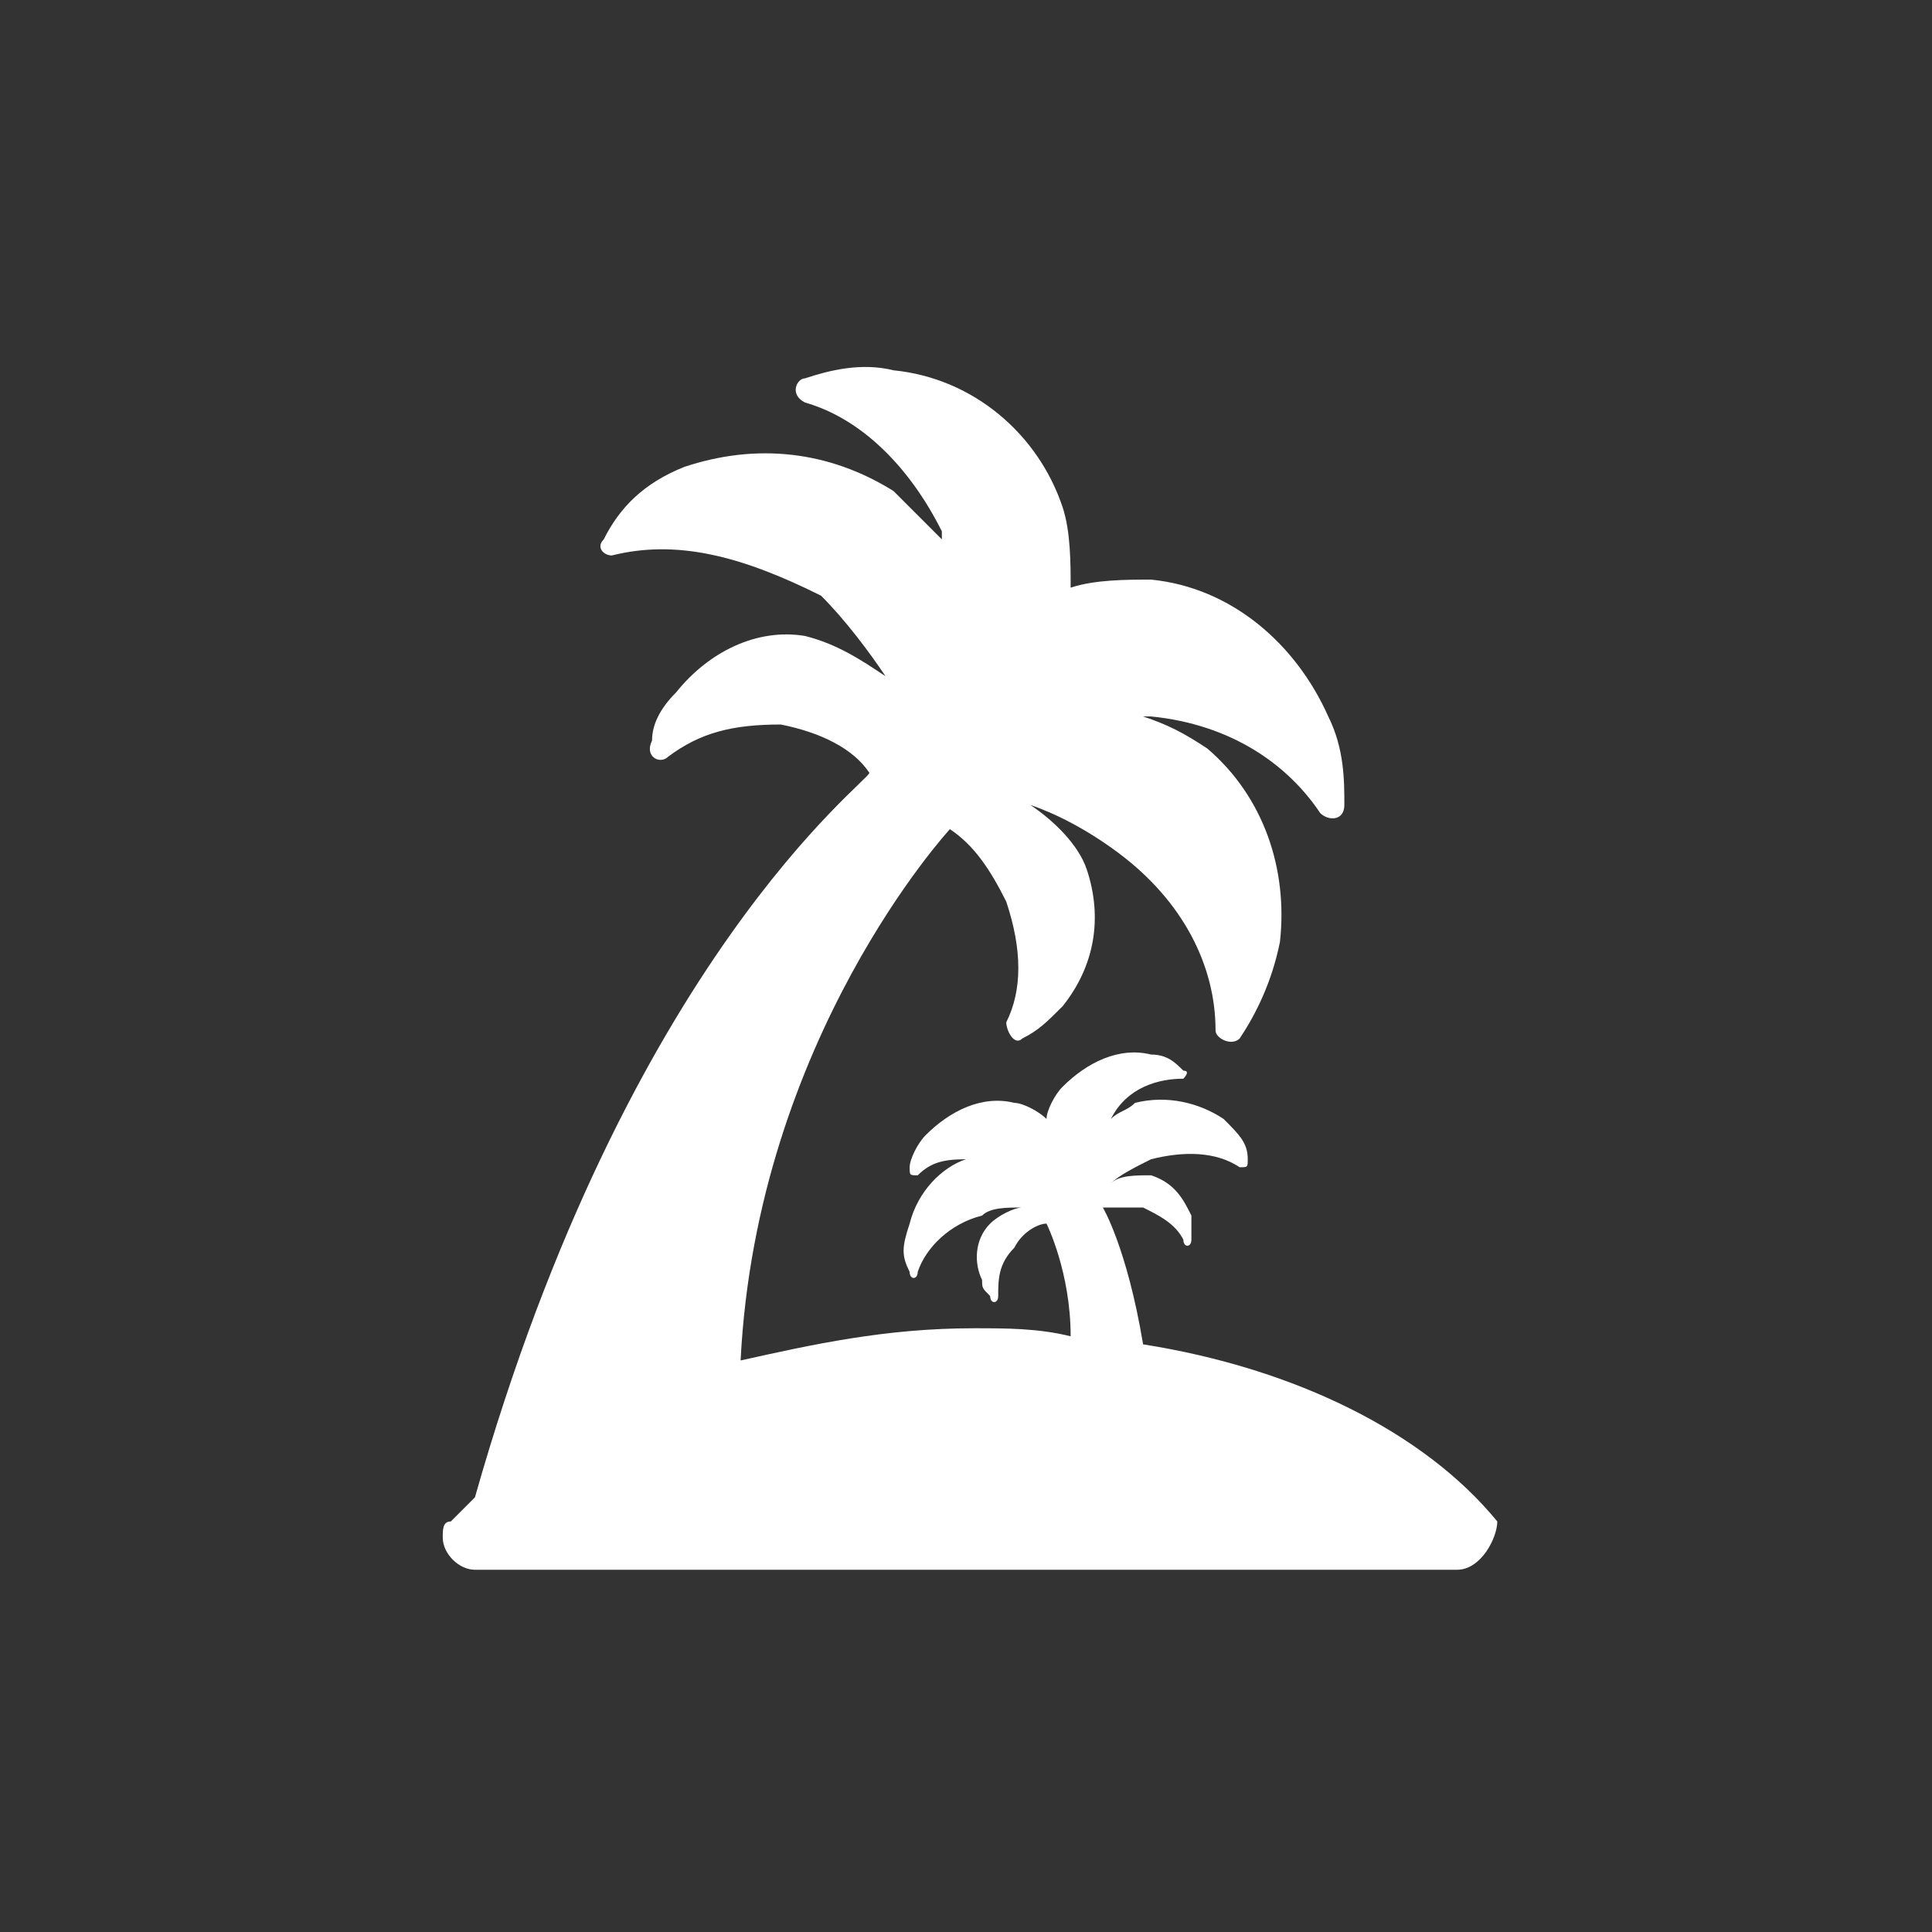 <?xml version="1.0" encoding="utf-8"?>
<!-- Generator: Adobe Illustrator 19.0.0, SVG Export Plug-In . SVG Version: 6.00 Build 0)  -->
<svg version="1.1" id="Layer_1" xmlns="http://www.w3.org/2000/svg" xmlns:xlink="http://www.w3.org/1999/xlink" x="0px" y="0px"
	 viewBox="-586 770 24 24" style="enable-background:new -586 770 24 24;" xml:space="preserve">
<rect x="-586" y="770" width="24" height="24" fill="#333333" stroke="none"/>
<style type="text/css">
	.st0{fill:#FFFFFF;}
</style>
<g>
	<path class="st0" d="M-571.8,786.7c-0.2-1.2-0.5-1.7-0.5-1.7c0.1,0,0.3,0,0.5,0c0.2,0.1,0.4,0.2,0.5,0.4c0,0.1,0.1,0.1,0.1,0
		s0-0.2,0-0.3c-0.1-0.2-0.2-0.4-0.5-0.5c-0.2,0-0.4,0-0.5,0.1c0.1-0.1,0.3-0.2,0.5-0.3c0.4-0.1,0.8-0.1,1.1,0.1c0.1,0,0.1,0,0.1-0.1
		c0-0.2-0.1-0.3-0.3-0.5c-0.3-0.2-0.7-0.3-1.1-0.2c-0.1,0.1-0.2,0.1-0.3,0.2c0.2-0.4,0.6-0.5,0.9-0.5c0,0,0.1-0.1,0-0.1
		c-0.1-0.1-0.2-0.2-0.4-0.2c-0.4-0.1-0.8,0.1-1.1,0.4c-0.1,0.1-0.2,0.3-0.2,0.4c-0.1-0.1-0.3-0.2-0.4-0.2c-0.4-0.1-0.8,0.1-1.1,0.4
		c-0.1,0.1-0.2,0.3-0.2,0.4c0,0.1,0,0.1,0.1,0.1c0.2-0.2,0.4-0.2,0.7-0.2c0.1,0,0.1,0,0.3,0c-0.1,0-0.2,0-0.3,0c-0.1,0-0.1,0-0.1,0
		c-0.3,0.1-0.6,0.4-0.7,0.8c-0.1,0.3-0.1,0.4,0,0.6c0,0.1,0.1,0.1,0.1,0c0.1-0.3,0.4-0.6,0.8-0.7c0.1-0.1,0.3-0.1,0.5-0.1
		c-0.1,0-0.3,0.1-0.4,0.2c-0.2,0.2-0.2,0.5-0.1,0.7c0,0.1,0,0.1,0.1,0.2c0,0.1,0.1,0.1,0.1,0c0-0.2,0-0.4,0.2-0.6
		c0.1-0.2,0.3-0.3,0.4-0.3c0,0,0.3,0.6,0.3,1.4c-0.4-0.1-0.8-0.1-1.2-0.1c-1.1,0-2,0.2-2.9,0.4c0.2-4,2.6-6.6,2.6-6.6
		c0.3,0.2,0.5,0.5,0.7,0.9c0.2,0.6,0.2,1.1,0,1.5c0,0.1,0.1,0.3,0.2,0.2c0.2-0.1,0.3-0.2,0.5-0.4c0.4-0.5,0.5-1.1,0.3-1.7
		c-0.1-0.3-0.4-0.6-0.7-0.8c0.3,0.1,0.7,0.3,1.1,0.6c0.8,0.6,1.2,1.4,1.2,2.2c0,0.1,0.2,0.2,0.3,0.1c0.2-0.3,0.4-0.7,0.5-1.2
		c0.1-0.9-0.2-1.8-0.9-2.4c-0.3-0.2-0.5-0.3-0.8-0.4h0.1c1,0.1,1.7,0.6,2.1,1.2c0.1,0.1,0.3,0.1,0.3-0.1c0-0.3,0-0.7-0.2-1.1
		c-0.4-0.9-1.2-1.6-2.2-1.7c-0.3,0-0.7,0-1,0.1c0-0.3,0-0.7-0.1-1c-0.3-0.9-1.1-1.6-2.1-1.7c-0.4-0.1-0.8,0-1.1,0.1
		c-0.1,0-0.2,0.2,0,0.3c0.7,0.2,1.3,0.8,1.7,1.6c0,0.1,0,0.1,0,0.1c-0.2-0.2-0.4-0.4-0.6-0.6c-0.8-0.5-1.7-0.6-2.6-0.3
		c-0.5,0.2-0.8,0.5-1,0.9c-0.1,0.1,0,0.2,0.1,0.2c0.8-0.2,1.6,0,2.6,0.5c0.3,0.3,0.6,0.7,0.8,1c-0.3-0.2-0.6-0.4-1-0.5
		c-0.6-0.1-1.2,0.2-1.6,0.7c-0.2,0.2-0.3,0.4-0.3,0.6c-0.1,0.2,0.1,0.3,0.2,0.2c0.4-0.3,0.8-0.4,1.4-0.4c0.5,0.1,0.9,0.3,1.1,0.6
		c0,0.1-3,2.3-4.9,9c-0.1,0.1-0.2,0.2-0.3,0.3c-0.1,0-0.1,0.1-0.1,0.2c0,0.2,0.2,0.4,0.4,0.4h12.2c0.3,0,0.5-0.4,0.5-0.6
		C-568.3,787.8-569.9,787-571.8,786.7z"/>
</g>
</svg>
